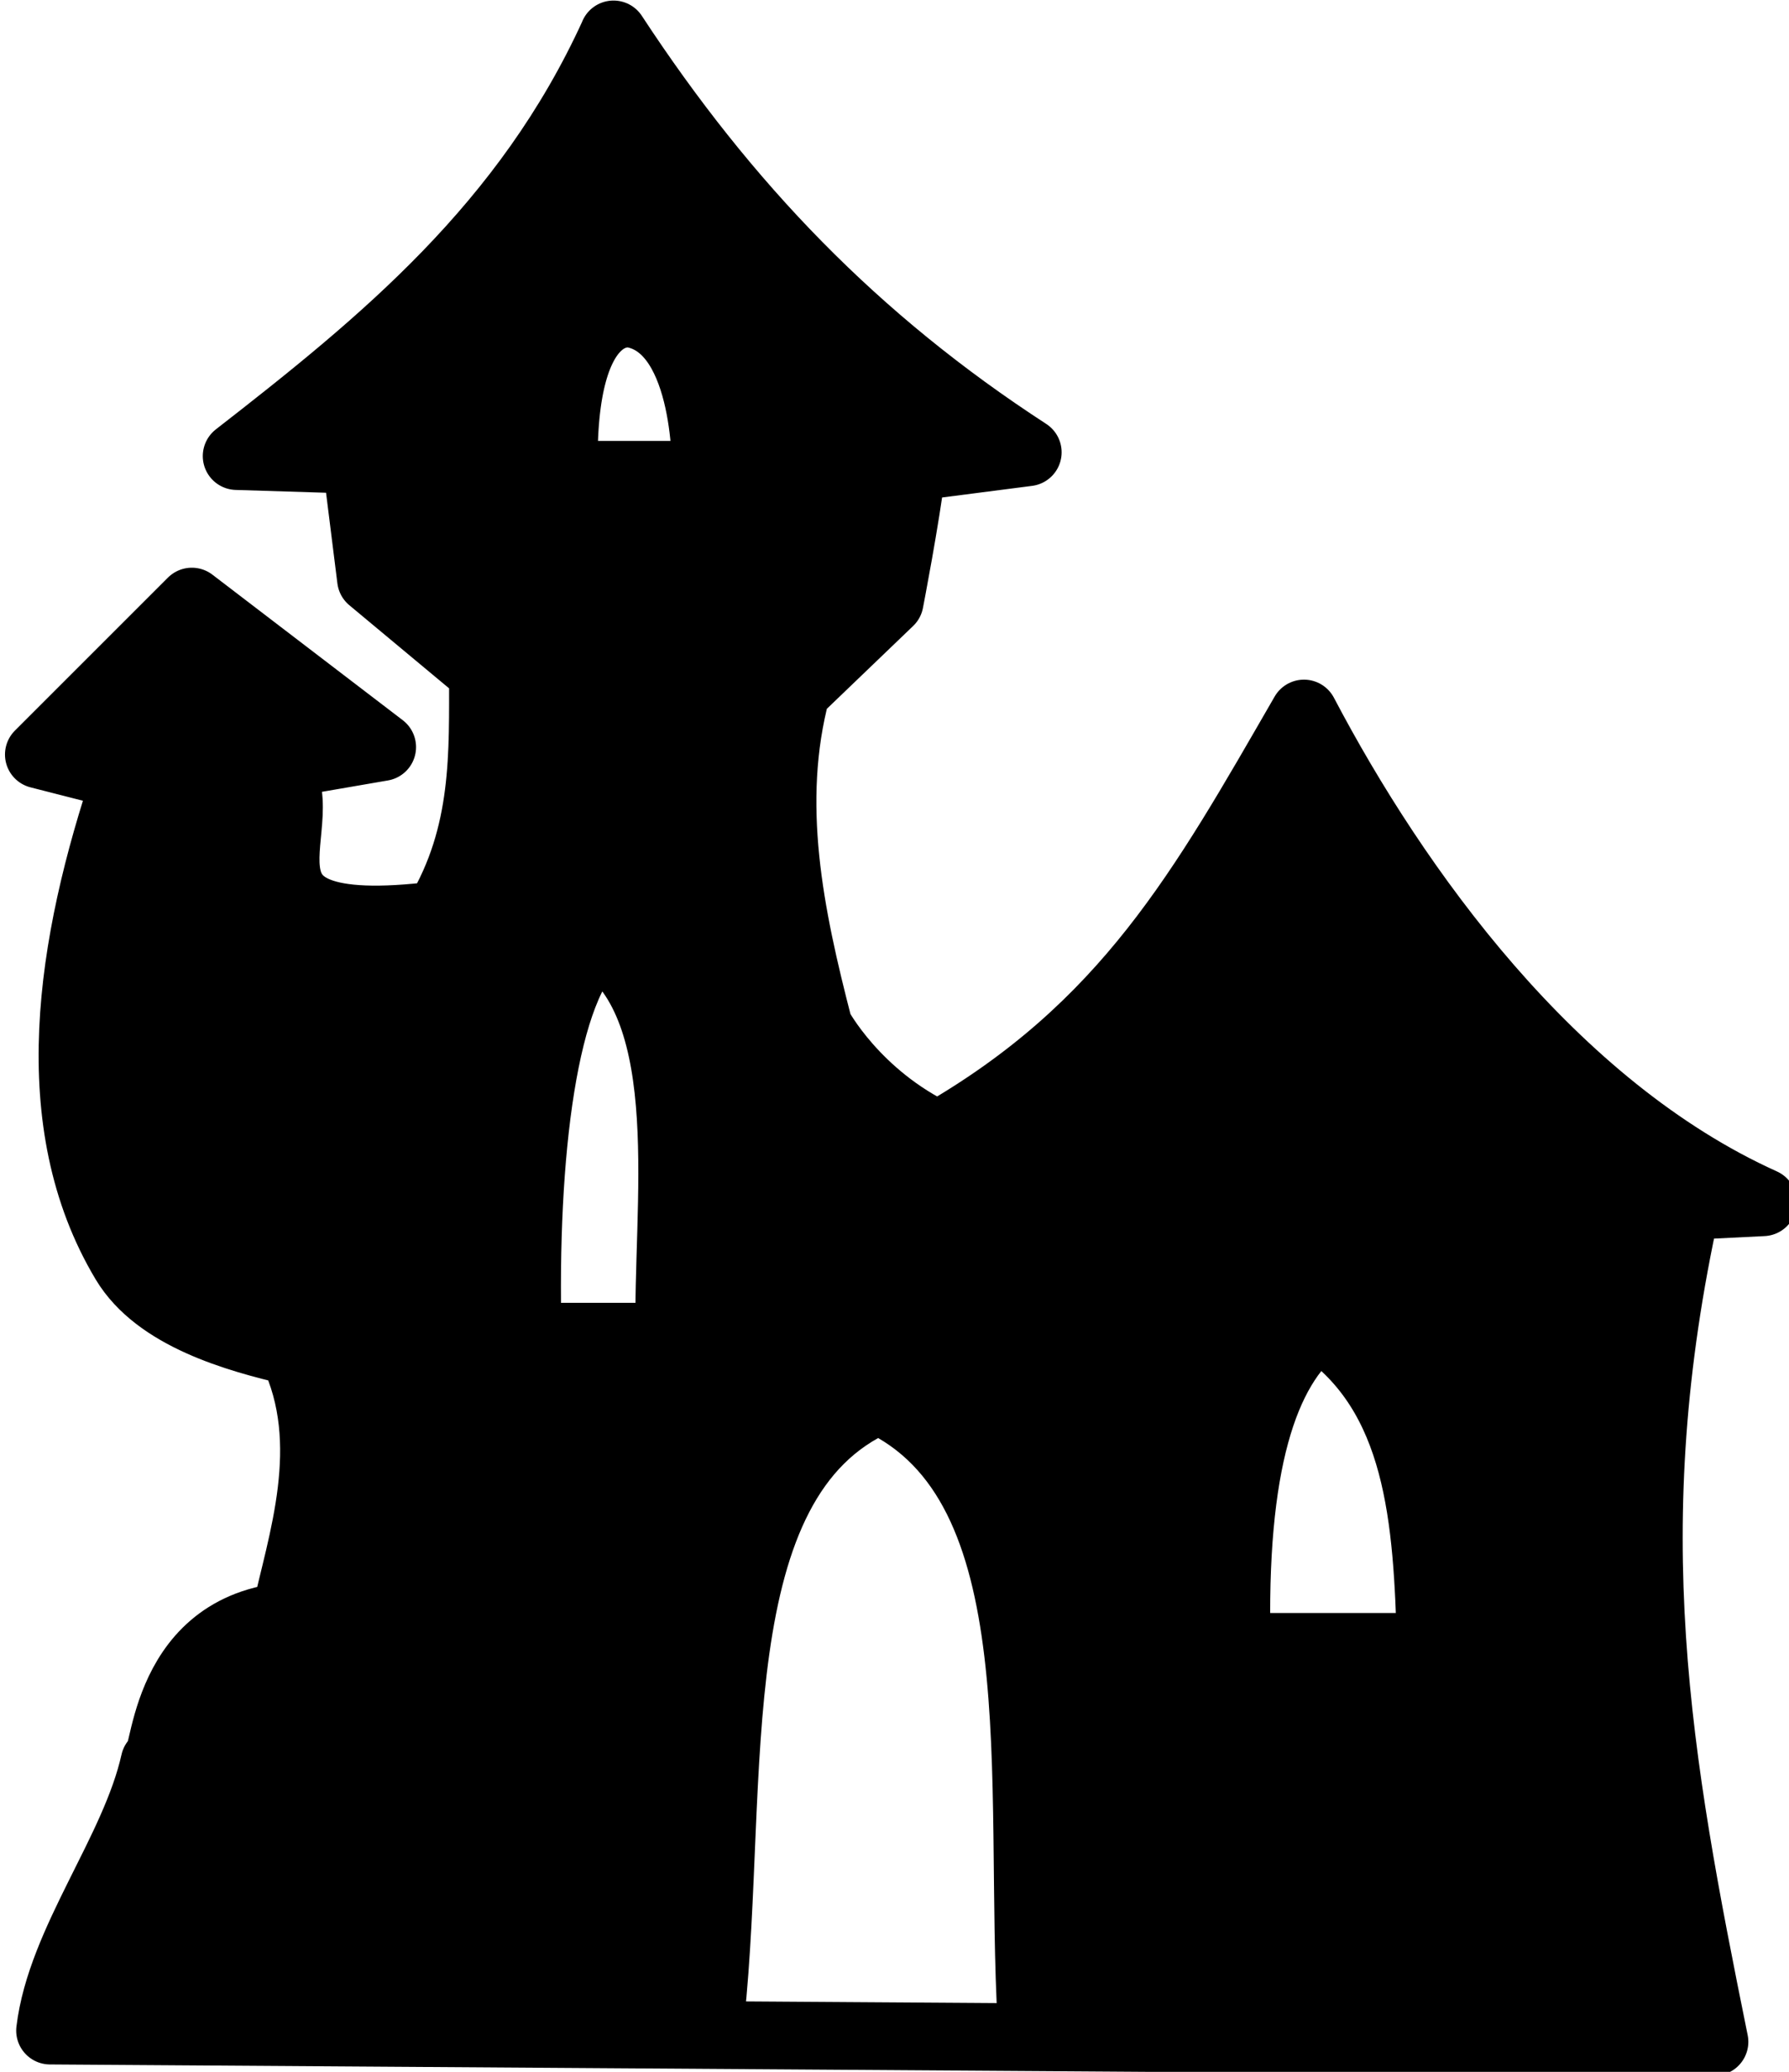 <?xml version="1.0" encoding="UTF-8" standalone="no"?>
<svg
   xmlns:dc="http://purl.org/dc/elements/1.1/"
   xmlns:cc="http://creativecommons.org/ns#"
   xmlns:rdf="http://www.w3.org/1999/02/22-rdf-syntax-ns#"
   xmlns:svg="http://www.w3.org/2000/svg"
   xmlns="http://www.w3.org/2000/svg"
   xmlns:sodipodi="http://sodipodi.sourceforge.net/DTD/sodipodi-0.dtd"
   xmlns:inkscape="http://www.inkscape.org/namespaces/inkscape"
   width="13.233mm"
   height="15.328mm"
   viewBox="0 0 13.233 15.328"
   version="1.1"
   id="svg8"
   inkscape:version="1.0.1 (c497b03c, 2020-09-10)"
   sodipodi:docname="home-full.svg">
  <defs
     id="defs2" />
  <sodipodi:namedview
     id="base"
     pagecolor="#ffffff"
     bordercolor="#666666"
     borderopacity="1.0"
     inkscape:pageopacity="0.0"
     inkscape:pageshadow="2"
     inkscape:zoom="10.033193"
     inkscape:cx="24.890224"
     inkscape:cy="29.500386"
     inkscape:document-units="mm"
     inkscape:current-layer="g91"
     inkscape:document-rotation="0"
     showgrid="false"
     inkscape:window-width="1434"
     inkscape:window-height="788"
     inkscape:window-x="0"
     inkscape:window-y="126"
     inkscape:window-maximized="1"
     fit-margin-top="0"
     fit-margin-left="0"
     fit-margin-right="0"
     fit-margin-bottom="0" />
  <g
     inkscape:label="Calque 1"
     inkscape:groupmode="layer"
     id="layer1"
     transform="translate(-90.035,-101.638)">
    <g
       id="g91"
       transform="matrix(0.265,0,0,0.265,66.568,98.713)">
      <path
         style="fill:none;stroke:#000000;stroke-width:1.89;stroke-linecap:butt;stroke-linejoin:round;stroke-miterlimit:4;stroke-dasharray:none;stroke-opacity:1"
         d="m 105.681,12 c -2.44,5.346 -6.448,8.602 -10.521,11.771 l 3.333,0.104 0.417,3.333 3.125,2.604 c -0.004,2.257 0.098,4.514 -1.25,6.771 -6.726,0.839 -3.056,-2.778 -4.583,-4.167 l 3.021,-0.521 -5.313,-4.063 -4.271,4.271 2.44,0.624 c -1.585,4.689 -2.361,9.668 -0.044,13.542 0.909,1.52 3.125,2.134 4.688,2.5 1.243,2.577 0.224,5.376 -0.208,7.396 -3.56,0.385 -3.327,4.29 -3.646,4.063 -0.558,2.5 -2.617,5 -2.917,7.5 l 46.459,0.313 c -1.602,-7.898 -2.772,-14.335 -0.786,-23.332 l 2.14,-0.106 c -5.881,-2.653 -10.255,-8.777 -12.813,-13.646 -2.833,4.911 -4.945,8.75 -10.209,11.771 -2.315,-1.095 -3.333,-3.021 -3.333,-3.021 -0.809,-3.125 -1.457,-6.25 -0.625,-9.375 l 2.604,-2.5 c 0,0 0.451,-2.326 0.625,-3.75 l 3.229,-0.417 c -4.8,-3.117 -8.429,-6.884 -11.563,-11.667 z"
         id="path132"
         sodipodi:nodetypes="cccccccccccaccccccccccccccc" />
      <g
         id="g2211">
        <path
           style="fill:none;stroke:#000000;stroke-width:1.89;stroke-linecap:butt;stroke-linejoin:round;stroke-miterlimit:4;stroke-dasharray:none;stroke-opacity:1"
           d="m 108.39,67.314 c 0.698,-6.593 -0.386,-14.97 4.688,-17.188 5.07,2.355 3.881,10.621 4.271,17.396"
           id="path957"
           sodipodi:nodetypes="ccc" />
        <path
           style="fill:none;stroke:#000000;stroke-width:1.89;stroke-linecap:butt;stroke-linejoin:round;stroke-miterlimit:4;stroke-dasharray:none;stroke-opacity:1"
           d="m 123.076,57.014 c -0.13,-5.071 0.756,-7.772 2.292,-8.958 2.82,1.919 3.027,5.406 3.125,8.958 z"
           id="path959"
           sodipodi:nodetypes="cccc" />
        <path
           style="fill:none;stroke:#000000;stroke-width:1.89;stroke-linecap:butt;stroke-linejoin:round;stroke-miterlimit:4;stroke-dasharray:none;stroke-opacity:1"
           d="m 103.285,48.355 c -0.13,-5.071 0.444,-9.855 1.979,-11.042 2.82,1.919 1.881,7.49 1.979,11.042 z"
           id="path959-8"
           sodipodi:nodetypes="cccc" />
        <path
           style="fill:none;stroke:#000000;stroke-width:1.89;stroke-linecap:butt;stroke-linejoin:round;stroke-miterlimit:4;stroke-dasharray:none;stroke-opacity:1"
           d="m 104.298,24.292 c -0.13,-5.071 1.979,-4.479 1.979,-4.479 2.091,0.461 1.979,4.479 1.979,4.479 z"
           id="path959-8-8"
           sodipodi:nodetypes="cccc" />
        <path
           style="fill:#000000;fill-opacity:1;stroke-width:0.02;stroke-linejoin:round"
           d="m 357.162,386.19 c -0.811,0.186 -0.916,1.158 -1.425,1.693 -1.807,2.838 -4.27,5.171 -6.842,7.307 -0.674,0.576 -0.233,1.761 0.646,1.767 0.45,-0.062 0.685,0.099 0.614,0.565 0.216,1.043 0.055,2.307 0.836,3.136 0.842,0.815 1.877,1.447 2.624,2.346 0.098,1.356 -0.069,2.73 -0.261,4.079 -0.176,0.903 -0.507,1.826 -1.011,2.573 -1.068,0.055 -2.144,0.118 -3.19,-0.044 -0.708,-0.209 -1.102,-0.921 -0.982,-1.632 -0.012,-0.823 0.112,-1.766 -0.333,-2.472 0.668,-0.024 1.484,-0.462 1.37,-1.232 -0.143,-0.863 -1.091,-1.215 -1.655,-1.778 -0.726,-0.465 -1.453,-1.485 -2.418,-1.072 -1.006,0.744 -1.848,1.712 -2.716,2.604 -0.584,0.676 0.055,1.639 0.862,1.692 0.611,-0.002 0.163,0.625 0.121,0.965 -1.127,3.661 -1.859,7.771 -0.374,11.443 0.53,1.558 1.882,2.689 3.428,3.17 0.611,0.25 1.294,0.374 1.888,0.616 0.666,1.291 0.476,2.774 0.445,4.172 -0.135,1.066 -0.416,2.11 -0.709,3.142 -1.599,0.187 -2.883,1.489 -3.253,3.023 -0.626,2.57 -2.041,4.839 -2.986,7.284 -0.246,0.81 0.575,1.487 1.348,1.317 5.277,-0.016 10.545,0.036 15.816,0.131 0.844,-0.015 1.111,-0.906 1.07,-1.613 0.307,-3.683 0.176,-7.352 0.945,-10.971 0.485,-2.092 1.559,-4.345 3.675,-5.168 1.748,0.815 2.864,2.544 3.342,4.366 0.825,2.971 0.668,6.106 0.797,9.138 0.101,1.265 -0.094,2.576 0.22,3.808 0.617,0.794 1.719,0.398 2.579,0.506 5.077,0.023 10.162,0.065 15.233,0.078 0.836,-0.052 1.069,-1.024 0.793,-1.692 -0.974,-4.693 -1.611,-9.487 -1.407,-14.257 0.039,-2.654 0.537,-5.281 1.062,-7.886 -0.01,-1.03 -1.173,-1.364 -1.813,-1.978 -3.257,-2.535 -5.773,-5.873 -7.932,-9.357 -0.335,-0.73 -1.401,-1.008 -1.911,-0.309 -1.52,2.491 -3.051,5.027 -5.184,7.056 -1.245,1.189 -2.628,2.279 -4.144,3.084 -1.263,-0.59 -2.38,-1.564 -3.145,-2.727 -0.665,-1.799 -1.054,-3.708 -1.089,-5.618 -0.009,-1.337 -0.064,-2.701 0.27,-4.008 0.861,-0.926 1.919,-1.697 2.646,-2.728 0.317,-1.151 0.351,-2.391 0.641,-3.525 0.935,0.075 1.605,-1.1 0.971,-1.828 -1.033,-1.06 -2.29,-1.887 -3.312,-2.967 -1.873,-1.782 -3.515,-3.784 -5.095,-5.822 -0.266,-0.289 -0.665,-0.455 -1.057,-0.377 z m 0.686,6.731 c 1.261,0.241 1.647,1.692 1.853,2.784 0.083,0.541 0.157,1.102 0.114,1.644 -1.304,0.069 -2.594,0.043 -3.881,-0.009 0.025,-1.388 -0.064,-3.025 0.937,-4.124 0.262,-0.245 0.63,-0.305 0.976,-0.294 z m -0.924,17.536 c 1.686,1.272 1.882,3.568 1.942,5.518 0.038,1.758 0.021,3.673 -0.088,5.419 -1.287,0.026 -2.581,0.032 -3.864,-0.028 -0.111,-2.975 -0.007,-6.015 0.806,-8.896 0.255,-0.712 0.5,-1.586 1.144,-2.014 z m 20.074,10.722 c 1.734,1.108 2.498,3.165 2.79,5.118 0.211,1.25 0.304,2.52 0.285,3.788 -1.794,-0.008 -3.6,0.016 -5.386,-0.012 0.095,-2.862 -0.128,-6.087 1.785,-8.467 0.151,-0.146 0.32,-0.397 0.525,-0.427 z"
           id="path2204"
           transform="translate(-251.596,-373.087)" />
      </g>
    </g>
  </g>
</svg>
